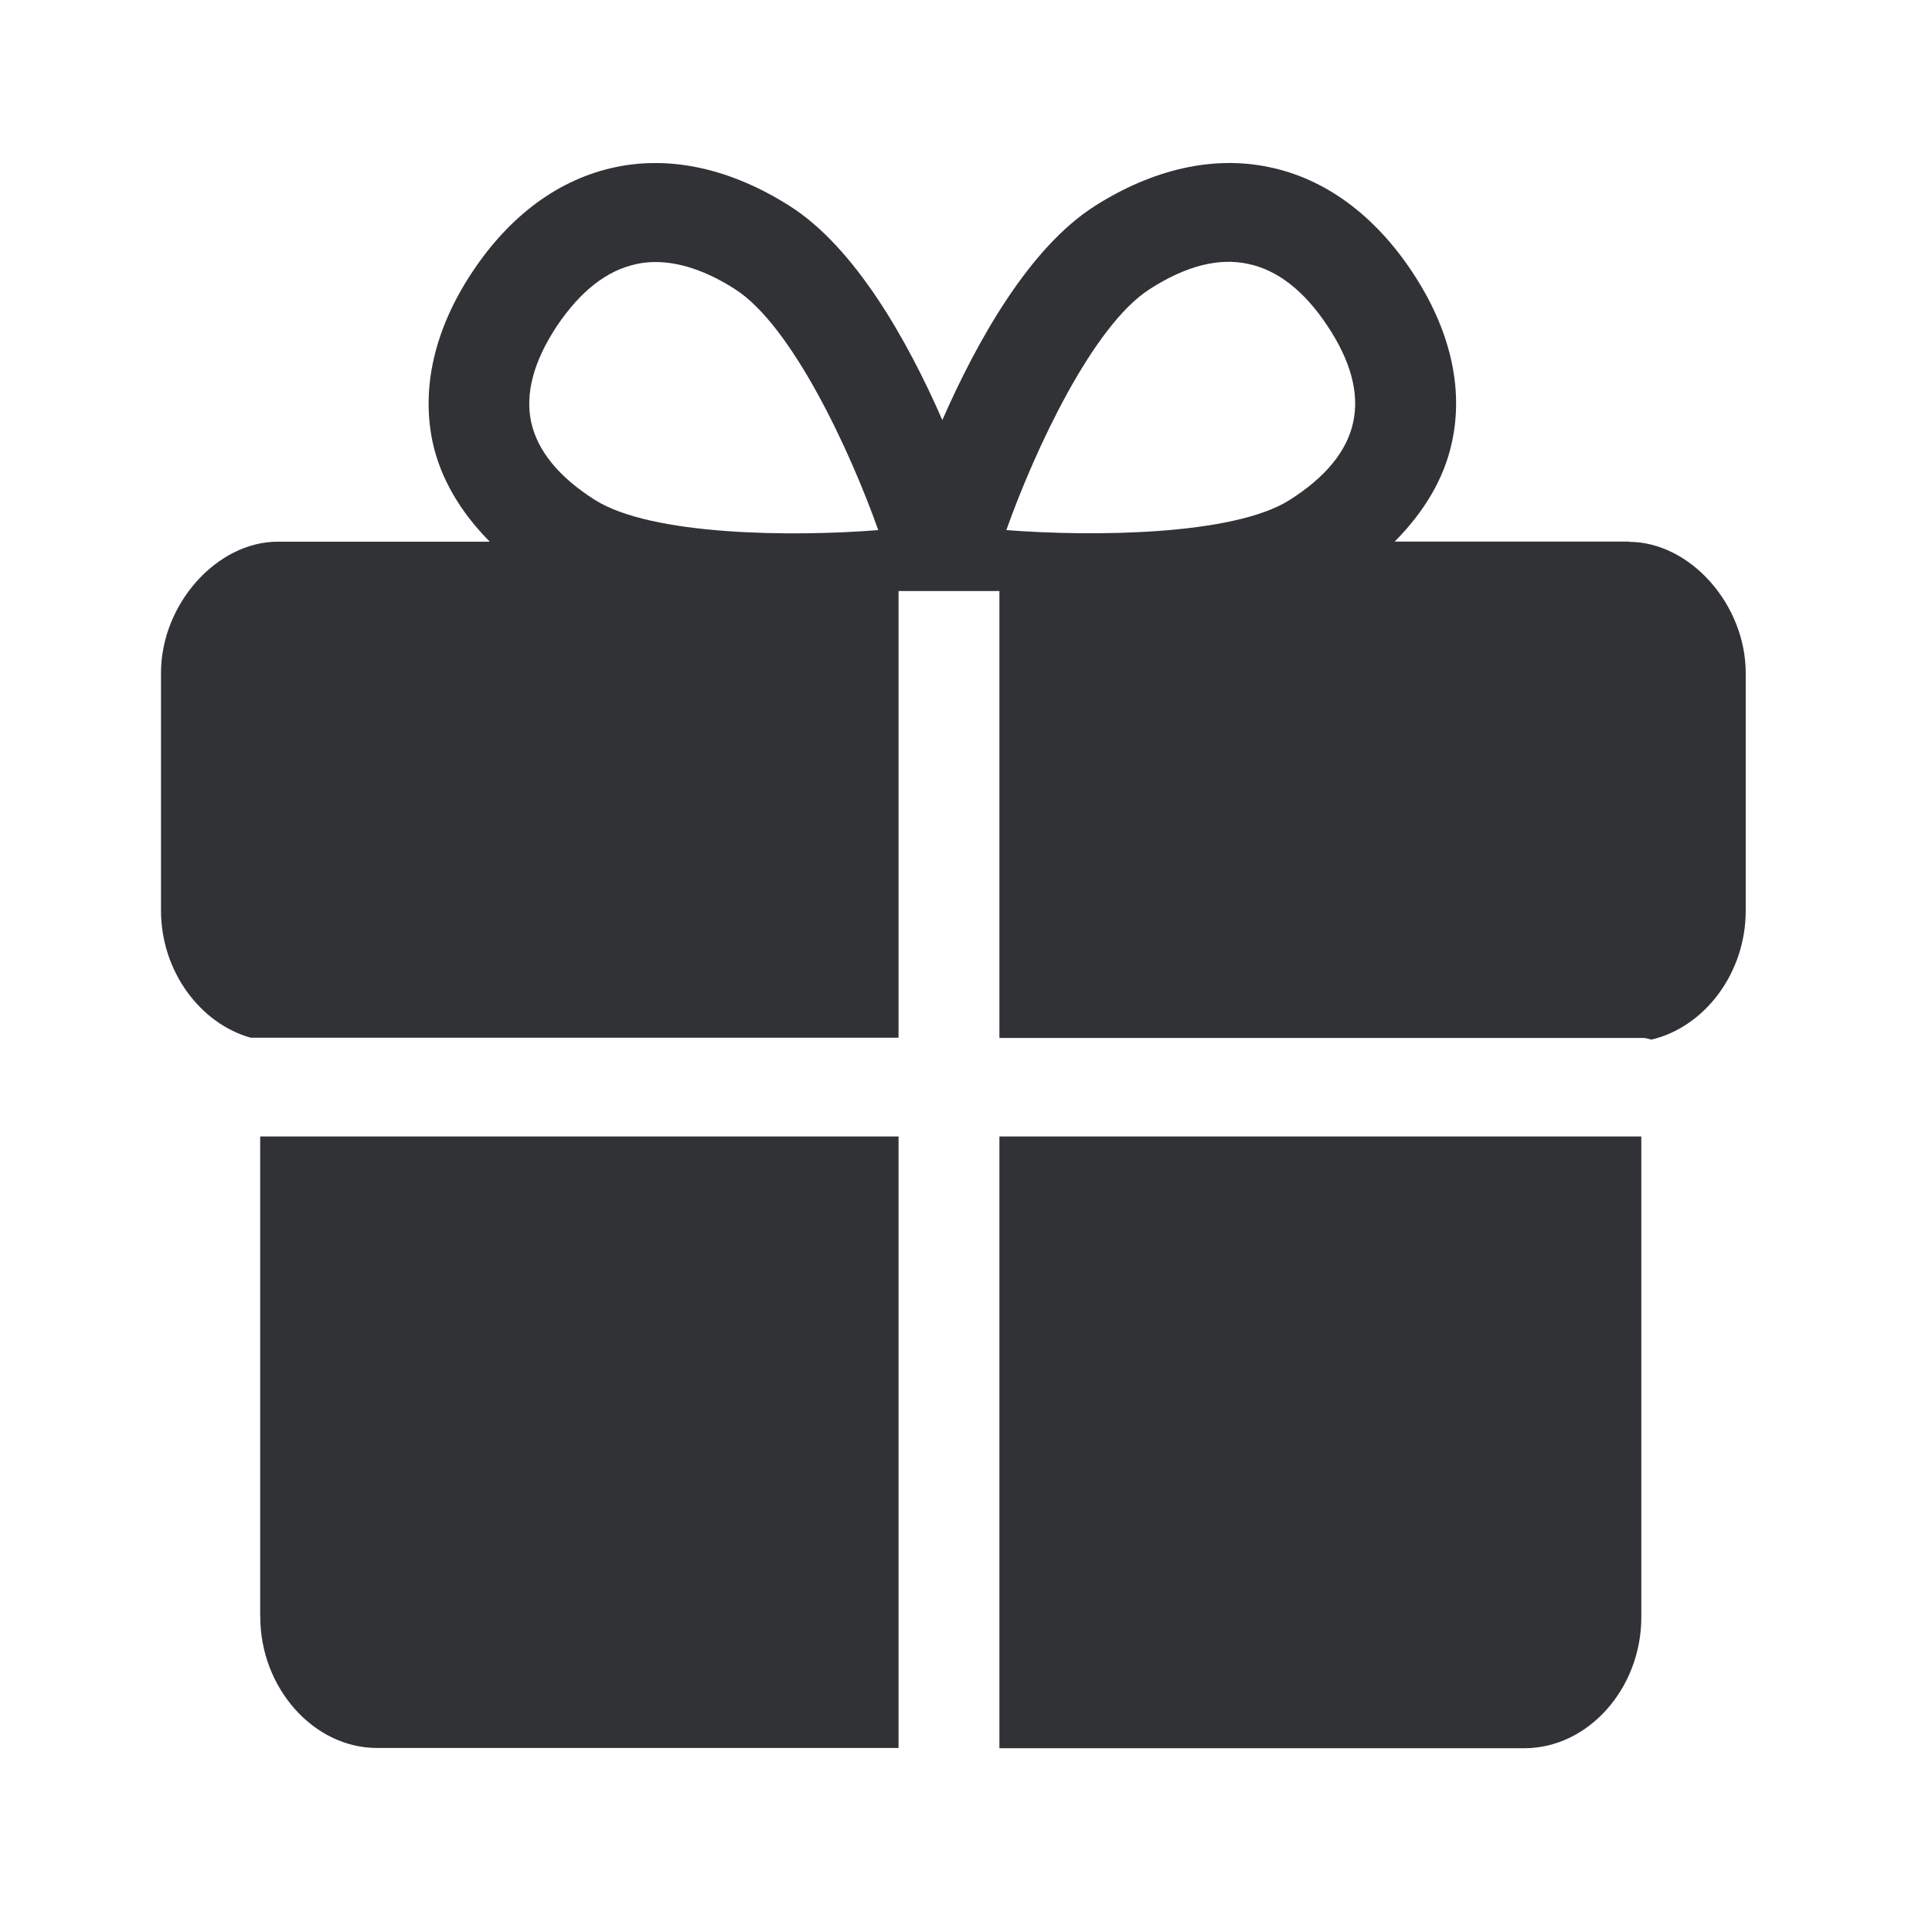 <svg width="24" height="24" viewBox="0 0 24 24" xmlns="http://www.w3.org/2000/svg"><path d="M3.232 20.081v-5.963h7.93v7.596H4.683c-.784 0-1.45-.742-1.45-1.633zm9.183 1.633v-7.596h7.974v5.972c0 .882-.658 1.627-1.453 1.627h-6.521v-.003zm4.395-16.47c.078-.359-.031-.762-.32-1.196-.288-.435-.622-.695-.986-.77-.367-.08-.776.027-1.221.313-.709.451-1.431 2.006-1.782 2.994 1.062.082 2.821.07 3.521-.375.446-.283.712-.608.788-.966zm-9.42.966c.702.445 2.459.46 3.52.375-.35-.986-1.072-2.543-1.781-2.994-.35-.224-.684-.336-.986-.336-.081 0-.16.008-.235.025-.367.076-.698.336-.99.77-.288.435-.397.838-.319 1.196.079.356.345.681.79.964zm12.845.521c.76 0 1.451.779 1.451 1.63v2.953c0 .776-.512 1.445-1.17 1.6-.034-.006-.065-.02-.099-.02h-8.002V7.342h-1.253v5.549H3.115C2.485 12.714 2 12.064 2 11.31V8.359c0-.852.692-1.63 1.451-1.63h2.633c-.361-.365-.61-.78-.709-1.233-.145-.678.023-1.412.493-2.118.47-.709 1.084-1.157 1.78-1.302.694-.146 1.442.025 2.164.484.807.513 1.457 1.658 1.894 2.658.44-1.002 1.087-2.145 1.893-2.658.723-.46 1.474-.63 2.166-.484.692.142 1.308.593 1.778 1.302.471.709.642 1.44.493 2.118-.098.454-.347.865-.711 1.232h2.91v.003z" fill="#313235" fill-rule="nonzero"/></svg>
